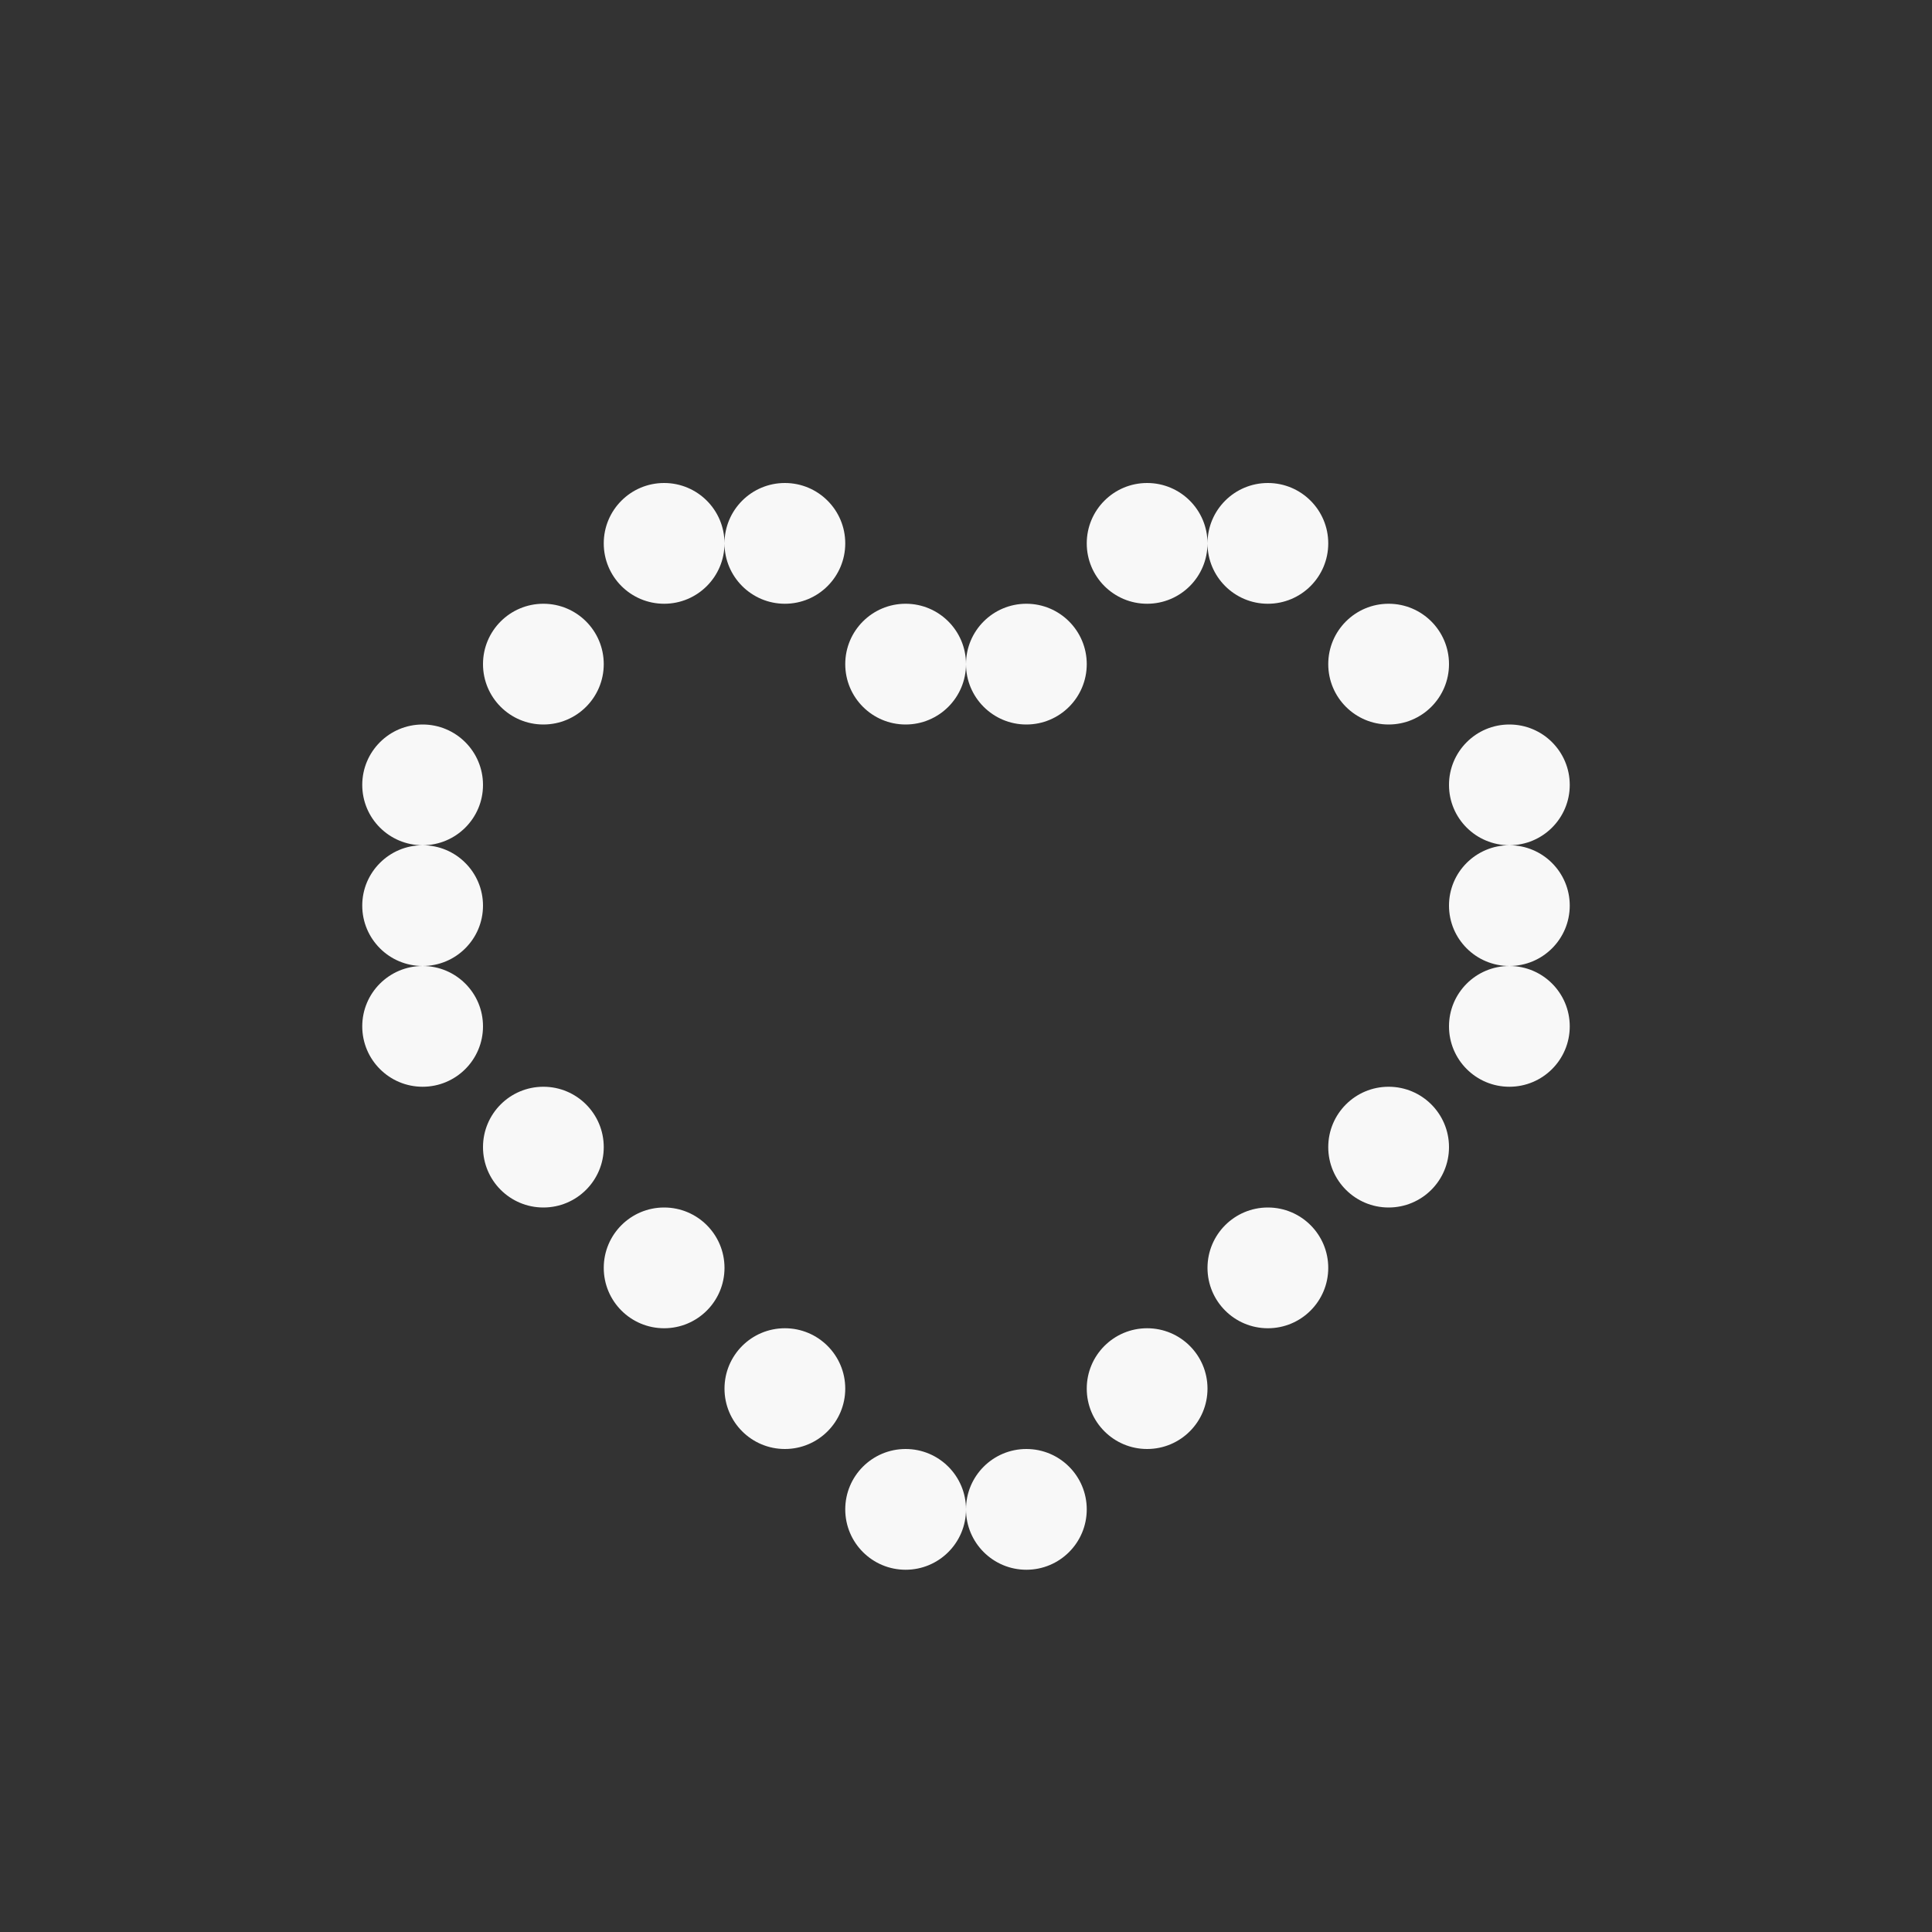 <svg width="64" height="64" viewBox="0 0 64 64" fill="none" xmlns="http://www.w3.org/2000/svg">
<rect x="0" y="0" width="64" height="64" fill="#333333" stroke="none"/>
<path d="M30 48C31.105 48 32 48.895 32 50C32 51.105 31.105 52 30 52C28.895 52 28 51.105 28 50C28 48.895 28.895 48 30 48ZM34 48C35.105 48 36 48.895 36 50C36 51.105 35.105 52 34 52C32.895 52 32 51.105 32 50C32 48.895 32.895 48 34 48ZM26 44C27.105 44 28 44.895 28 46C28 47.105 27.105 48 26 48C24.895 48 24 47.105 24 46C24 44.895 24.895 44 26 44ZM38 44C39.105 44 40 44.895 40 46C40 47.105 39.105 48 38 48C36.895 48 36 47.105 36 46C36 44.895 36.895 44 38 44ZM22 40C23.105 40 24 40.895 24 42C24 43.105 23.105 44 22 44C20.895 44 20 43.105 20 42C20 40.895 20.895 40 22 40ZM42 40C43.105 40 44 40.895 44 42C44 43.105 43.105 44 42 44C40.895 44 40 43.105 40 42C40 40.895 40.895 40 42 40ZM18 36C19.105 36 20 36.895 20 38C20 39.105 19.105 40 18 40C16.895 40 16 39.105 16 38C16 36.895 16.895 36 18 36ZM46 36C47.105 36 48 36.895 48 38C48 39.105 47.105 40 46 40C44.895 40 44 39.105 44 38C44 36.895 44.895 36 46 36ZM14 32C15.105 32 16 32.895 16 34C16 35.105 15.105 36 14 36C12.895 36 12 35.105 12 34C12 32.895 12.895 32 14 32ZM50 32C51.105 32 52 32.895 52 34C52 35.105 51.105 36 50 36C48.895 36 48 35.105 48 34C48 32.895 48.895 32 50 32ZM14 28C15.105 28 16 28.895 16 30C16 31.105 15.105 32 14 32C12.895 32 12 31.105 12 30C12 28.895 12.895 28 14 28ZM50 28C51.105 28 52 28.895 52 30C52 31.105 51.105 32 50 32C48.895 32 48 31.105 48 30C48 28.895 48.895 28 50 28ZM14 24C15.105 24 16 24.895 16 26C16 27.105 15.105 28 14 28C12.895 28 12 27.105 12 26C12 24.895 12.895 24 14 24ZM50 24C51.105 24 52 24.895 52 26C52 27.105 51.105 28 50 28C48.895 28 48 27.105 48 26C48 24.895 48.895 24 50 24ZM18 20C19.105 20 20 20.895 20 22C20 23.105 19.105 24 18 24C16.895 24 16 23.105 16 22C16 20.895 16.895 20 18 20ZM30 20C31.105 20 32 20.895 32 22C32 23.105 31.105 24 30 24C28.895 24 28 23.105 28 22C28 20.895 28.895 20 30 20ZM34 20C35.105 20 36 20.895 36 22C36 23.105 35.105 24 34 24C32.895 24 32 23.105 32 22C32 20.895 32.895 20 34 20ZM46 20C47.105 20 48 20.895 48 22C48 23.105 47.105 24 46 24C44.895 24 44 23.105 44 22C44 20.895 44.895 20 46 20ZM22 16C23.105 16 24 16.895 24 18C24 19.105 23.105 20 22 20C20.895 20 20 19.105 20 18C20 16.895 20.895 16 22 16ZM26 16C27.105 16 28 16.895 28 18C28 19.105 27.105 20 26 20C24.895 20 24 19.105 24 18C24 16.895 24.895 16 26 16ZM38 16C39.105 16 40 16.895 40 18C40 19.105 39.105 20 38 20C36.895 20 36 19.105 36 18C36 16.895 36.895 16 38 16ZM42 16C43.105 16 44 16.895 44 18C44 19.105 43.105 20 42 20C40.895 20 40 19.105 40 18C40 16.895 40.895 16 42 16Z" fill="#F8F8F8"/>
</svg>
